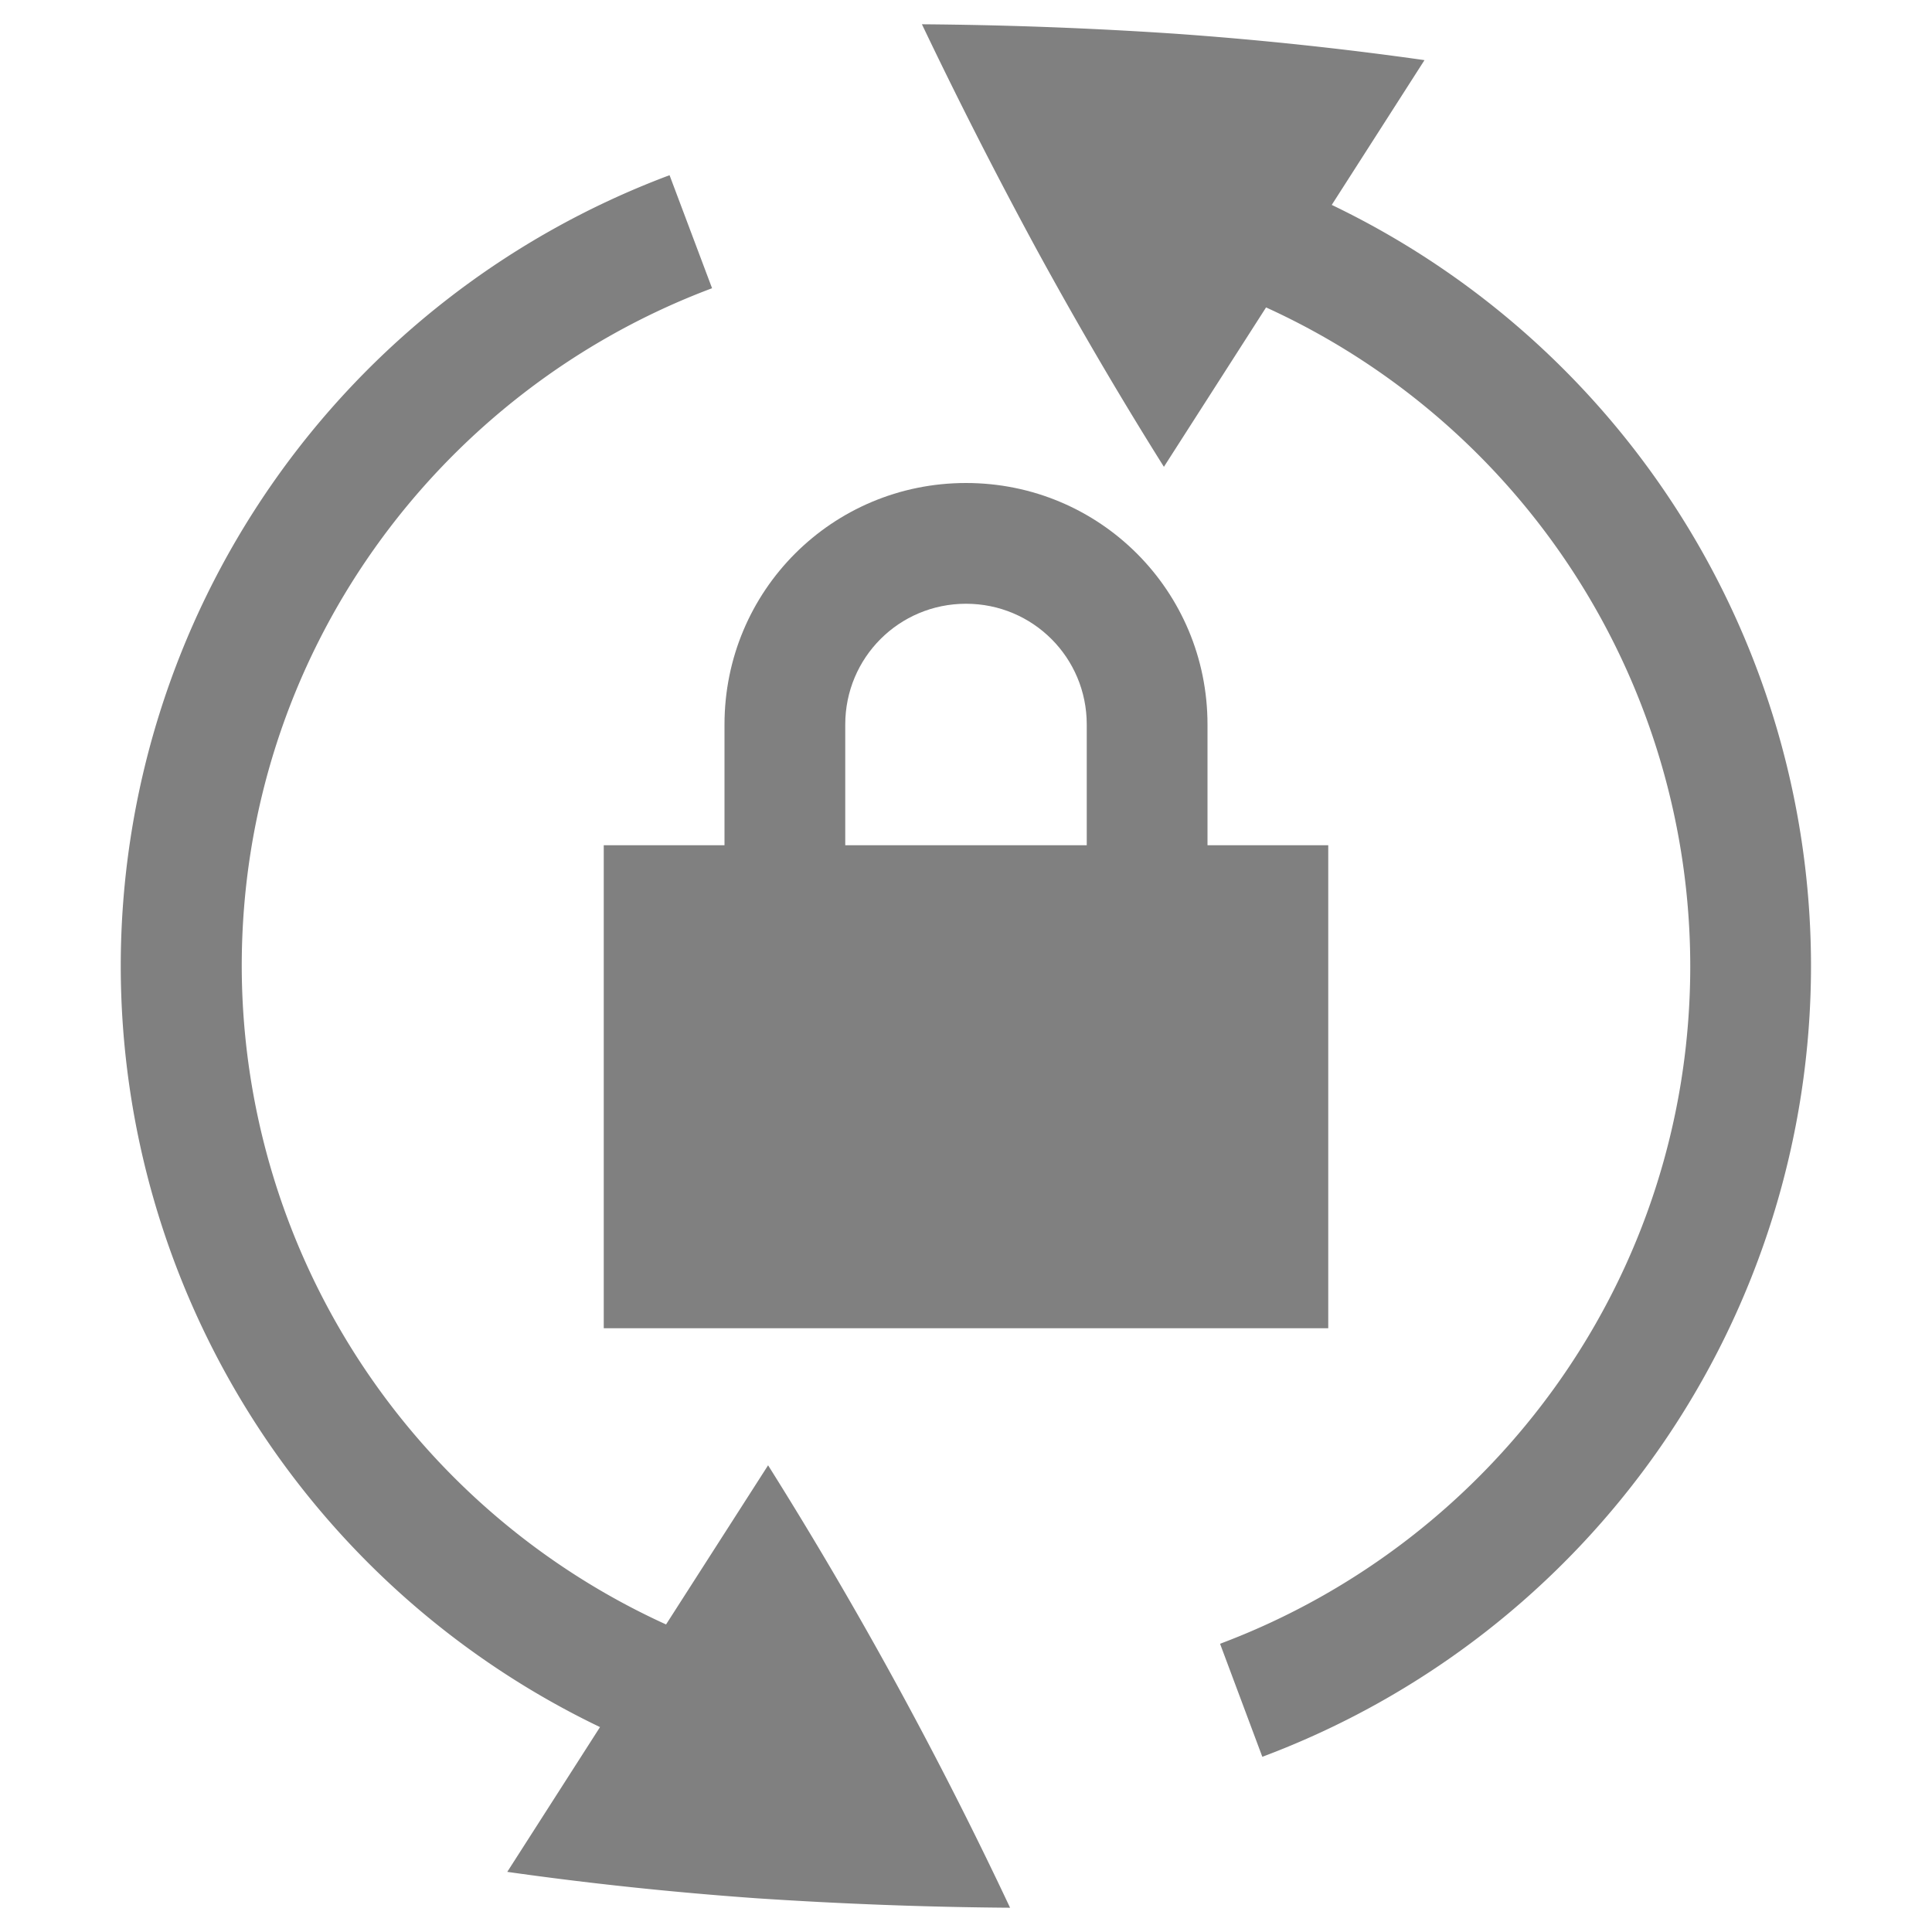 <svg height='16' width='16' xmlns='http://www.w3.org/2000/svg'>
    <g transform='translate(-1133 -13)'>
        
        <path d='M1138.545 14.451A6.996 6.996 0 0 0 1134 21a6.995 6.995 0 0 0 3.969 6.303l-.768 1.199c.663.094 1.352.168 2.069.219.712.047 1.41.073 2.095.078a34.448 34.448 0 0 0-2.004-3.664l-.845 1.318a6 6 0 0 1-3.514-5.453c0-2.572 1.62-4.76 3.895-5.613zM1140.635 13.201c.294.616.61 1.238.95 1.865.344.63.696 1.23 1.054 1.8l.846-1.32a6 6 0 0 1 3.513 5.454c0 2.572-1.62 4.76-3.894 5.613l.35.936a6.996 6.996 0 0 0 4.544-6.549 6.995 6.995 0 0 0-3.969-6.303l.768-1.199a29.565 29.565 0 0 0-2.068-.219 35.237 35.237 0 0 0-2.096-.078z' fill='gray'/>
        <path d='M1141 17c-1.108 0-2 .892-2 2v1h-1v4h6v-4h-1v-1c0-1.108-.892-2-2-2zm0 1c.554 0 1 .446 1 1v1h-2v-1c0-.554.446-1 1-1z' fill='gray'/>
    </g>
</svg>
